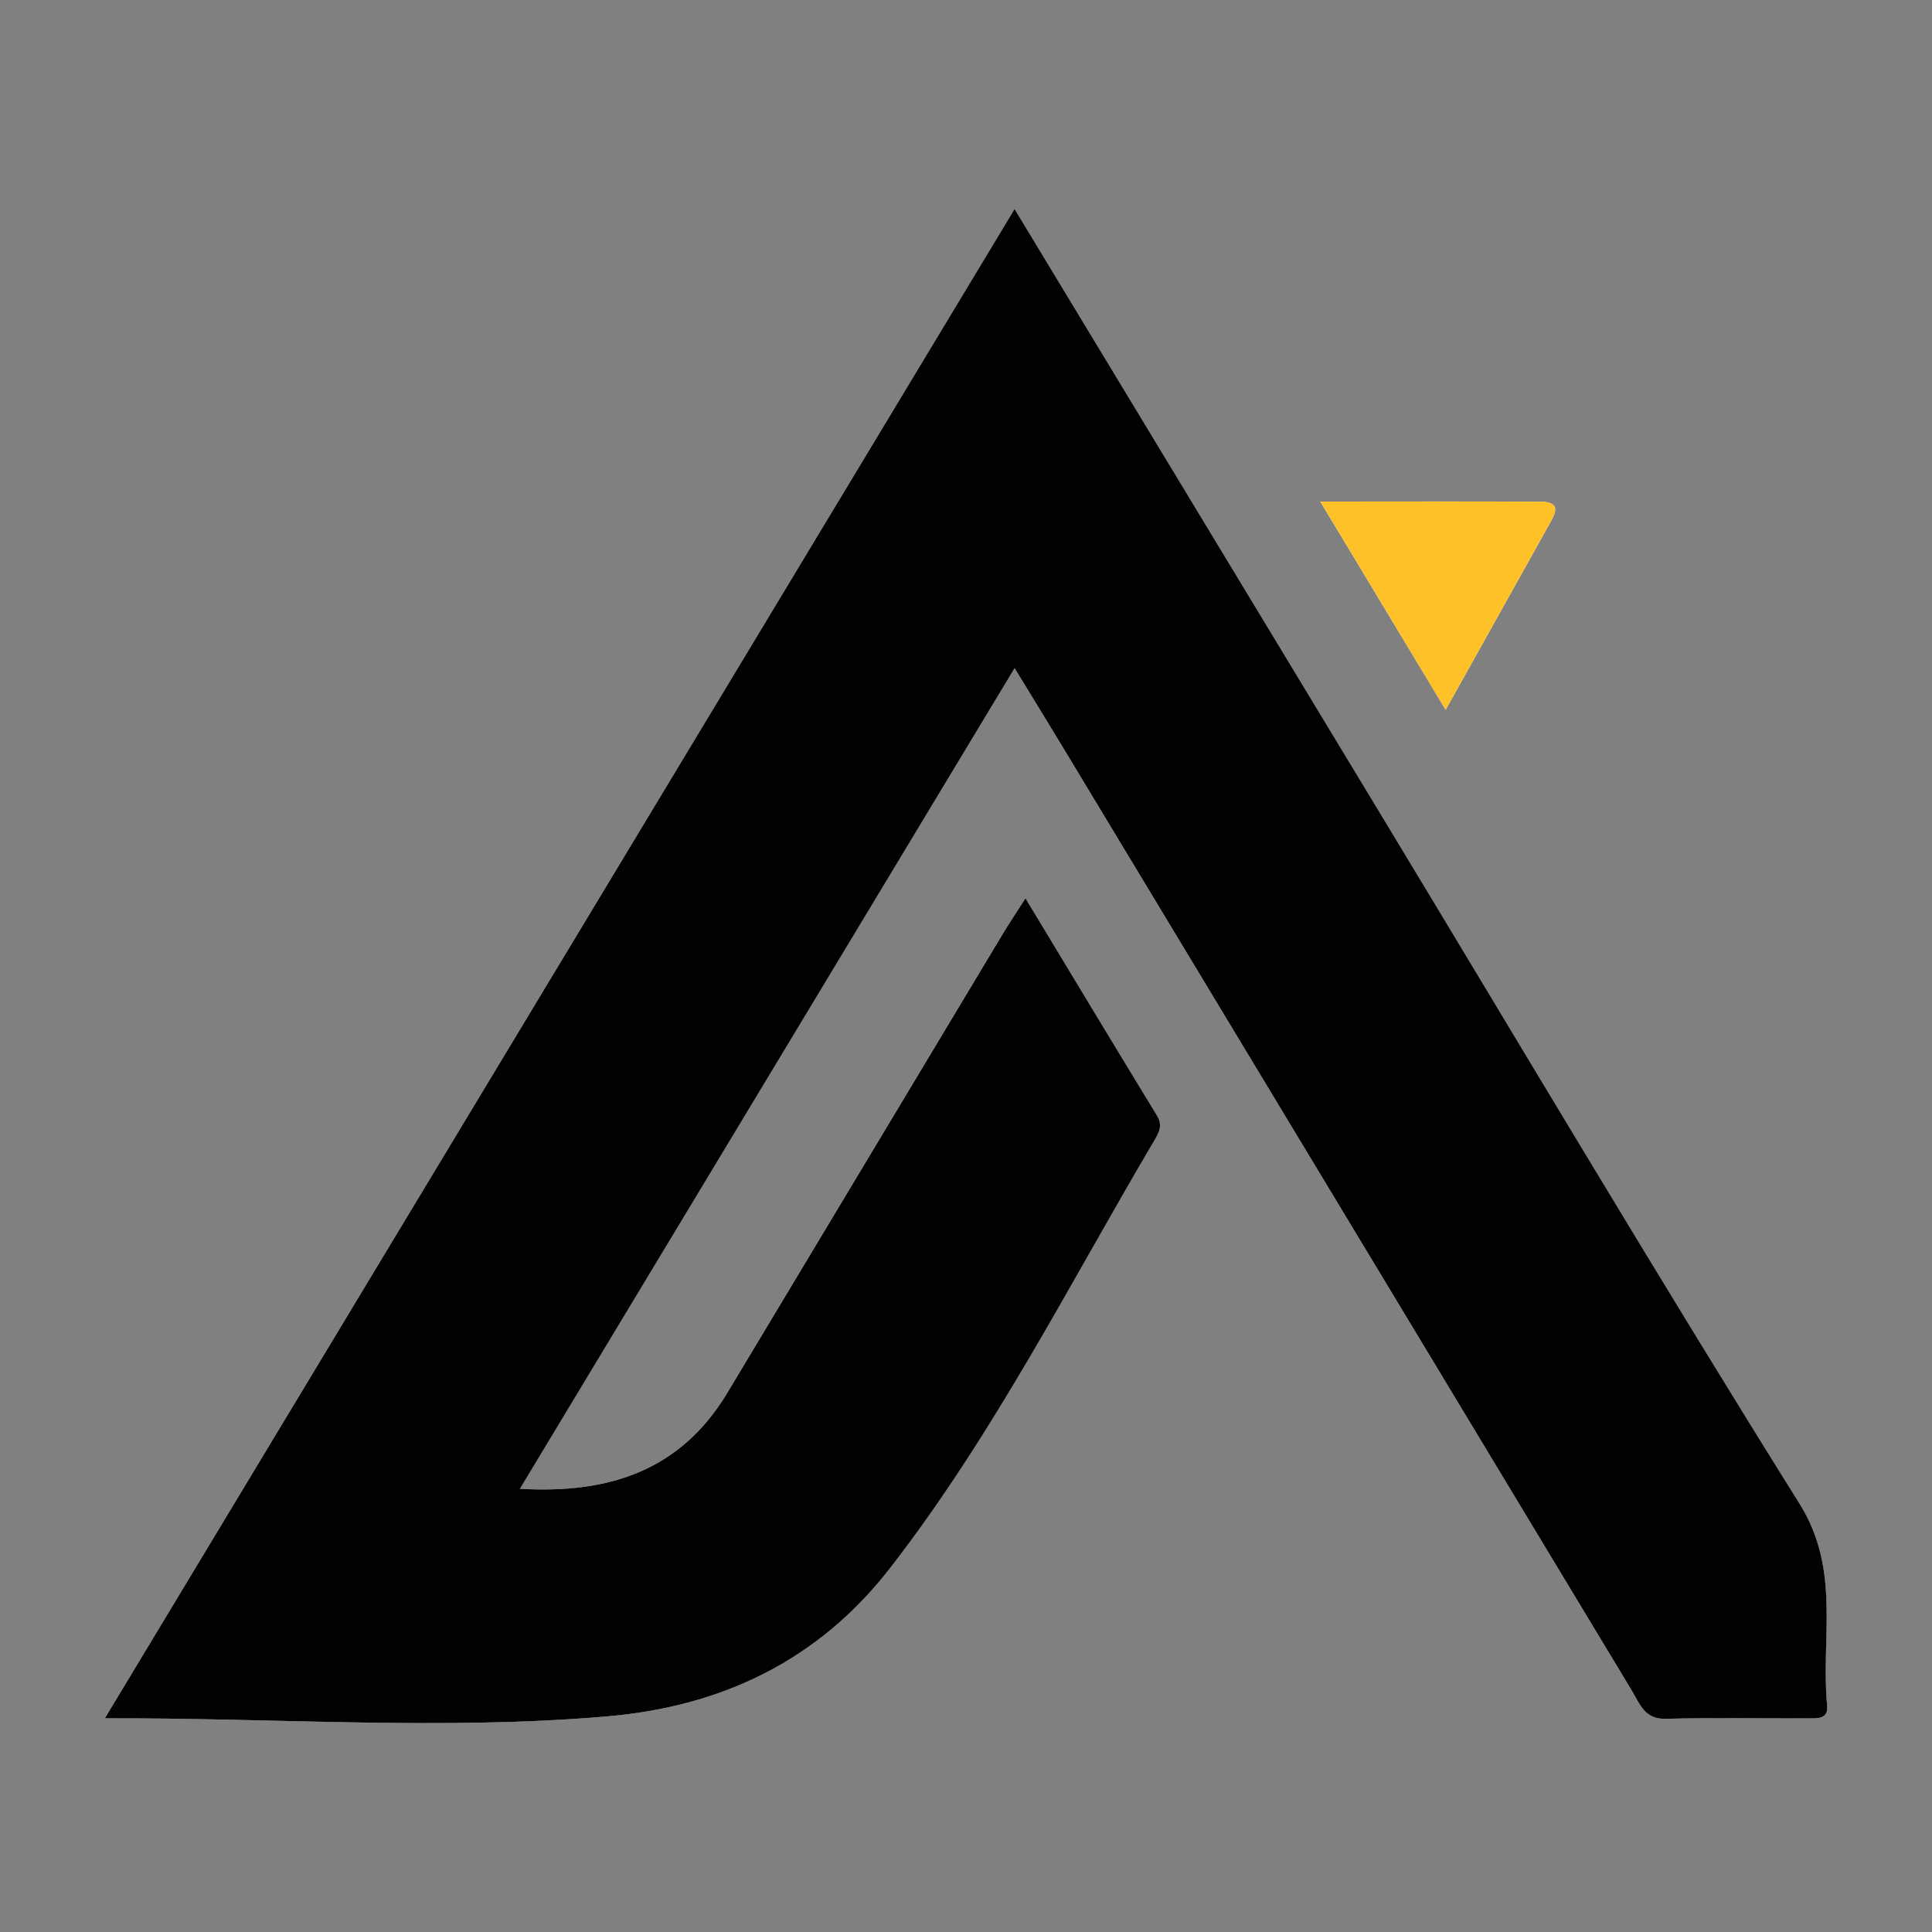 <?xml version="1.0" encoding="utf-8"?>
<!-- Generator: Adobe Illustrator 25.1.0, SVG Export Plug-In . SVG Version: 6.00 Build 0)  -->
<svg version="1.1" id="Layer_1" xmlns="http://www.w3.org/2000/svg" xmlns:xlink="http://www.w3.org/1999/xlink" x="0px" y="0px"
	 viewBox="0 0 2931 2931" style="enable-background:new 0 0 2931 2931;" xml:space="preserve">
<rect x="0" y="0" width="2931" height="2931" fill="#808080" stroke="none"/>
<style type="text/css">
	.st0{fill:#FDFDFD;}
	.st1{fill:#020202;}
	.st2{fill:#FEC127;}
</style>
<g id="FKMF73_1_">
	<g>
		<path class="st0" d="M1539.2,317c-459.6,762.5-917.3,1521.8-1380.3,2289.8c260.6-0.8,510.8,18.4,760.9-2.8
			c174.3-14.8,321-84,430.7-225.4c156.6-201.9,271.3-429.5,400.5-648.2c7.4-12.5,13.2-23.2,4.1-38.1
			c-65.8-107.9-130.9-216.2-199.5-329.6c-14.6,22.9-25.3,38.9-35.2,55.3c-139.1,231.6-278,463.2-417,694.8
			c-70.3,117.1-177.7,153.8-314.7,145.8c251.6-417.4,499.6-828.7,750.4-1244.9c28,45.9,51.9,84.7,75.5,123.8
			c287.2,476.1,574.3,952.3,861.5,1428.4c12,19.8,19.1,42.6,51,41.7c71.7-2.1,143.6-0.6,215.3-0.7c13.7,0,31.4,2.1,29.4-19.1
			c-9.8-102.4,21.2-205.6-41.8-306.5c-215.8-345.2-423.4-695.5-634.1-1043.8C1911,931.7,1726.1,625.9,1539.2,317z M2193.2,1076.8
			c56.1-100.4,106.4-190.3,156.5-280.2c9.1-16.3,20.9-35.2-12.4-35.4c-107.8-0.7-215.6-0.2-334.3-0.2
			C2068.8,870.1,2127.6,967.8,2193.2,1076.8z"/>
		<path class="st1" d="M1539.2,317c186.9,308.9,371.9,614.7,556.8,920.5c210.7,348.4,418.3,698.7,634.1,1043.8
			c63.1,100.9,32,204.1,41.8,306.5c2,21.2-15.8,19-29.4,19.1c-71.8,0.2-143.6-1.3-215.3,0.7c-31.9,0.9-39.1-21.8-51-41.7
			c-287.2-476.1-574.3-952.3-861.5-1428.4c-23.6-39.1-47.5-77.9-75.5-123.8c-250.9,416.2-498.8,827.5-750.4,1244.9
			c137,8,244.4-28.7,314.7-145.8c139-231.6,277.9-463.2,417-694.8c9.9-16.5,20.6-32.4,35.2-55.3c68.5,113.4,133.7,221.7,199.5,329.6
			c9.1,14.9,3.3,25.6-4.1,38.1c-129.2,218.7-243.9,446.2-400.5,648.2c-109.7,141.4-256.4,210.6-430.7,225.4
			c-250.1,21.3-500.3,2-760.9,2.8C621.8,1838.8,1079.5,1079.5,1539.2,317z"/>
		<path class="st2" d="M2193.2,1076.8c-65.6-109-124.4-206.7-190.2-315.9c118.7,0,226.5-0.4,334.3,0.2c33.3,0.2,21.4,19.2,12.4,35.4
			C2299.6,886.5,2249.3,976.4,2193.2,1076.8z"/>
	</g>
</g>
</svg>
